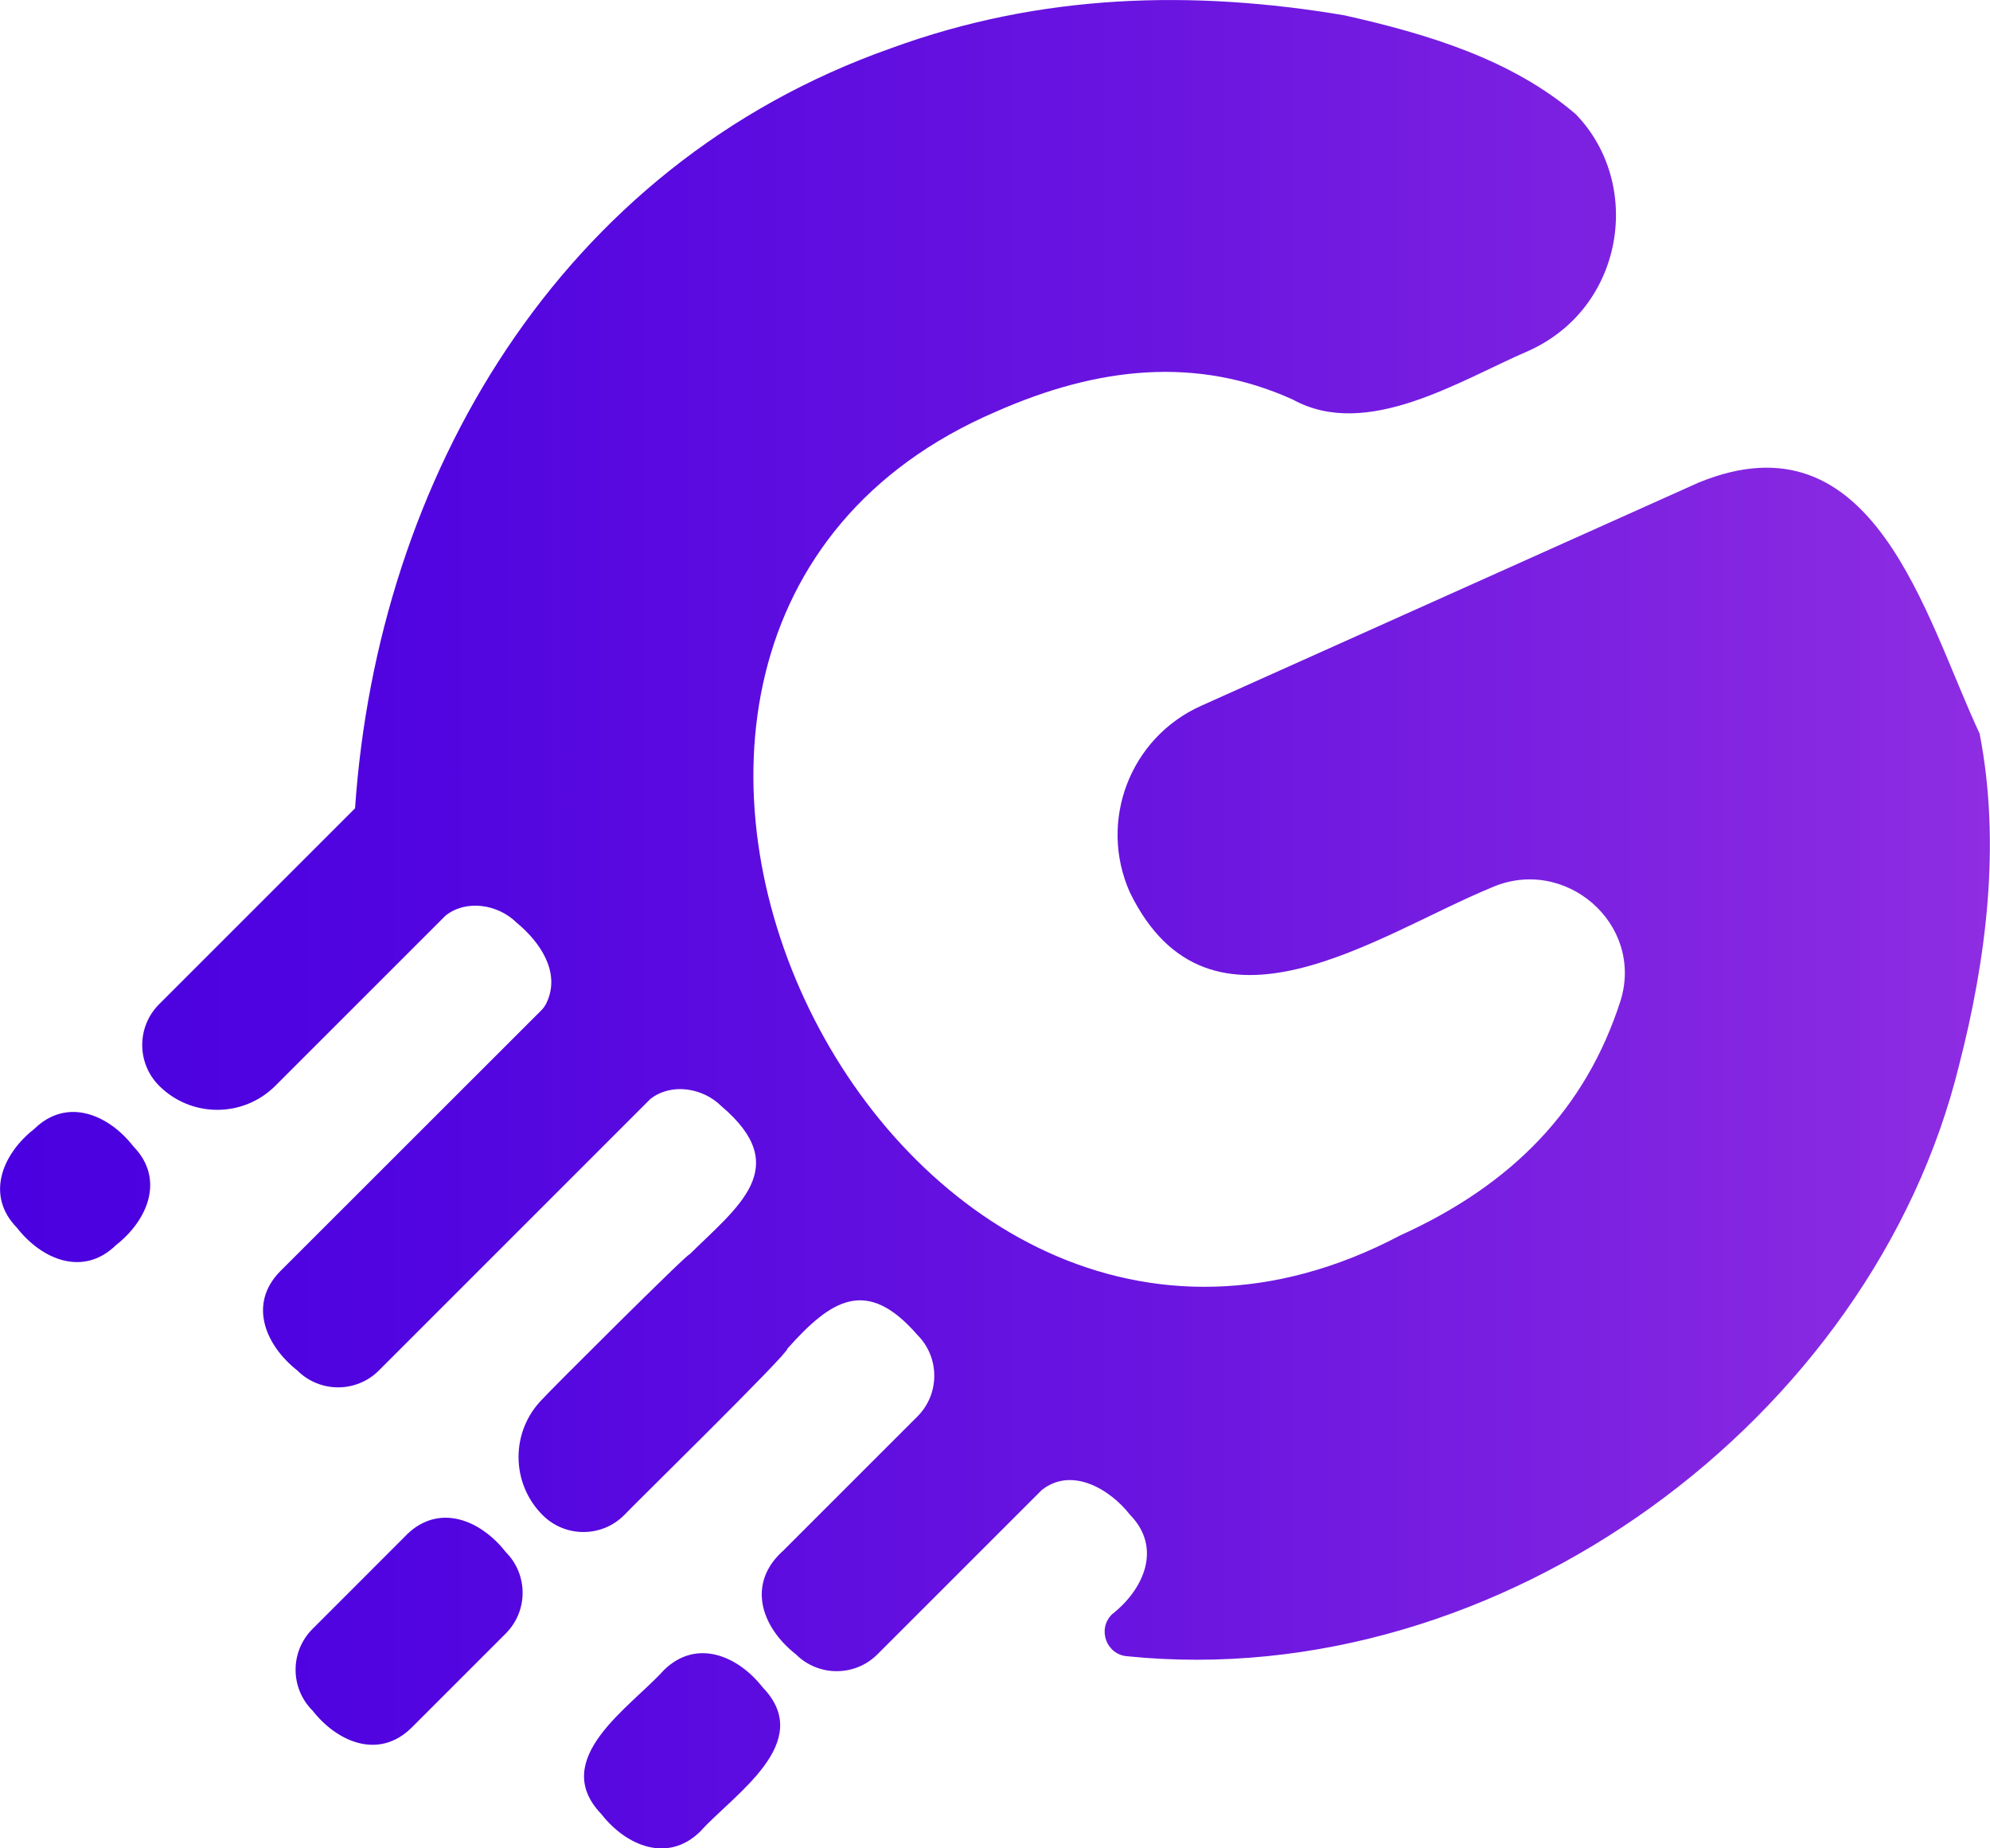 <?xml version="1.0" encoding="UTF-8"?>
<svg id="Layer_2" data-name="Layer 2" xmlns="http://www.w3.org/2000/svg" xmlns:xlink="http://www.w3.org/1999/xlink" viewBox="0 0 369.93 343.66">
  <defs>
    <style>
      .cls-1 {
        fill: url(#linear-gradient);
      }
    </style>
    <linearGradient id="linear-gradient" x1="0" y1="171.83" x2="369.93" y2="171.83" gradientUnits="userSpaceOnUse">
      <stop offset="0" stop-color="#4a00e0"/>
      <stop offset=".22" stop-color="#5205e0"/>
      <stop offset=".59" stop-color="#6b15e0"/>
      <stop offset="1" stop-color="#8e2de2"/>
    </linearGradient>
  </defs>
  <g id="Layer_1-2" data-name="Layer 1">
    <path class="cls-1" d="m24.77,213.12c5.95,6.08,2.68,13.77-3.22,18.39-6.07,5.93-13.79,2.69-18.39-3.23-5.94-6.06-2.68-13.78,3.22-18.39,6.07-5.94,13.78-2.68,18.39,3.22Zm343.28-76.62c-10.22-21.79-19.6-60.18-52.3-46.77l-92.47,41.5c-13.25,5.94-19.16,21.49-13.22,34.74,14.84,30.28,46.01,7.79,67.04-.88,13.72-6.17,28.61,6.65,24.14,21-6.47,20.09-20.06,34.14-40.96,43.61-94.9,50.1-172.92-111.17-75.16-153.15,19.01-8.4,37.38-10.34,55.23-2.25,13.78,7.59,31.13-3.64,43.76-9.05,17.87-8.01,21.39-31.04,8.81-44.02-11.91-10.19-27.51-14.91-43.05-18.39-28.14-4.74-56.37-4.07-84.21,6.12-61.9,21.83-95.46,80.12-99.66,141.33l-36.42,36.42c-4.19,4.18-4.19,10.97,0,15.16,5.97,5.97,15.64,5.97,21.61,0l31.66-31.66c3.83-3,9.69-2.12,13.2,1.35,4.31,3.56,8.15,9.13,5.63,14.71-.18.48-.64,1.17-1,1.52l-48.64,48.62c-5.96,6.1-2.65,13.76,3.23,18.4,4.19,4.18,10.98,4.18,15.16,0l50.48-50.49c3.82-3,9.69-2.14,13.2,1.35,13.4,11.36,3.11,18.63-5.98,27.6.24-.79-26.41,25.79-27.26,26.82-5.97,5.97-5.97,15.65,0,21.61,4.19,4.19,10.98,4.19,15.16,0,1.01-1.16,30.83-30.35,30.33-30.94,8.14-9.13,14.73-13.44,24.18-2.56,4.18,4.19,4.18,10.98,0,15.16l-24.79,24.79s.01,0,.01.01c-7.03,6.1-4.36,14.28,2.19,19.42,4.19,4.18,10.98,4.18,15.16,0l30.54-30.54c5.51-4.38,12.61-.26,16.41,4.59,6.02,6.16,2.57,13.89-3.37,18.53-2.75,2.75-1.03,7.48,2.85,7.78,69.34,7.05,138.59-44.1,154.68-110.05,5-19.44,7.76-40.89,3.8-61.39Zm-244.63,174.01c-6.12,6.84-21.5,16.51-11.63,26.78,4.62,5.91,12.33,9.17,18.39,3.23,6.12-6.85,21.51-16.52,11.61-26.78-4.61-5.91-12.32-9.16-18.38-3.22Zm-47.8-25.18l-17.53,17.54c-4.19,4.18-4.19,10.98,0,15.16,4.62,5.9,12.32,9.17,18.39,3.22l17.53-17.53c4.19-4.19,4.19-10.97,0-15.16-4.61-5.91-12.32-9.16-18.4-3.24Z"/>
  </g>
</svg>